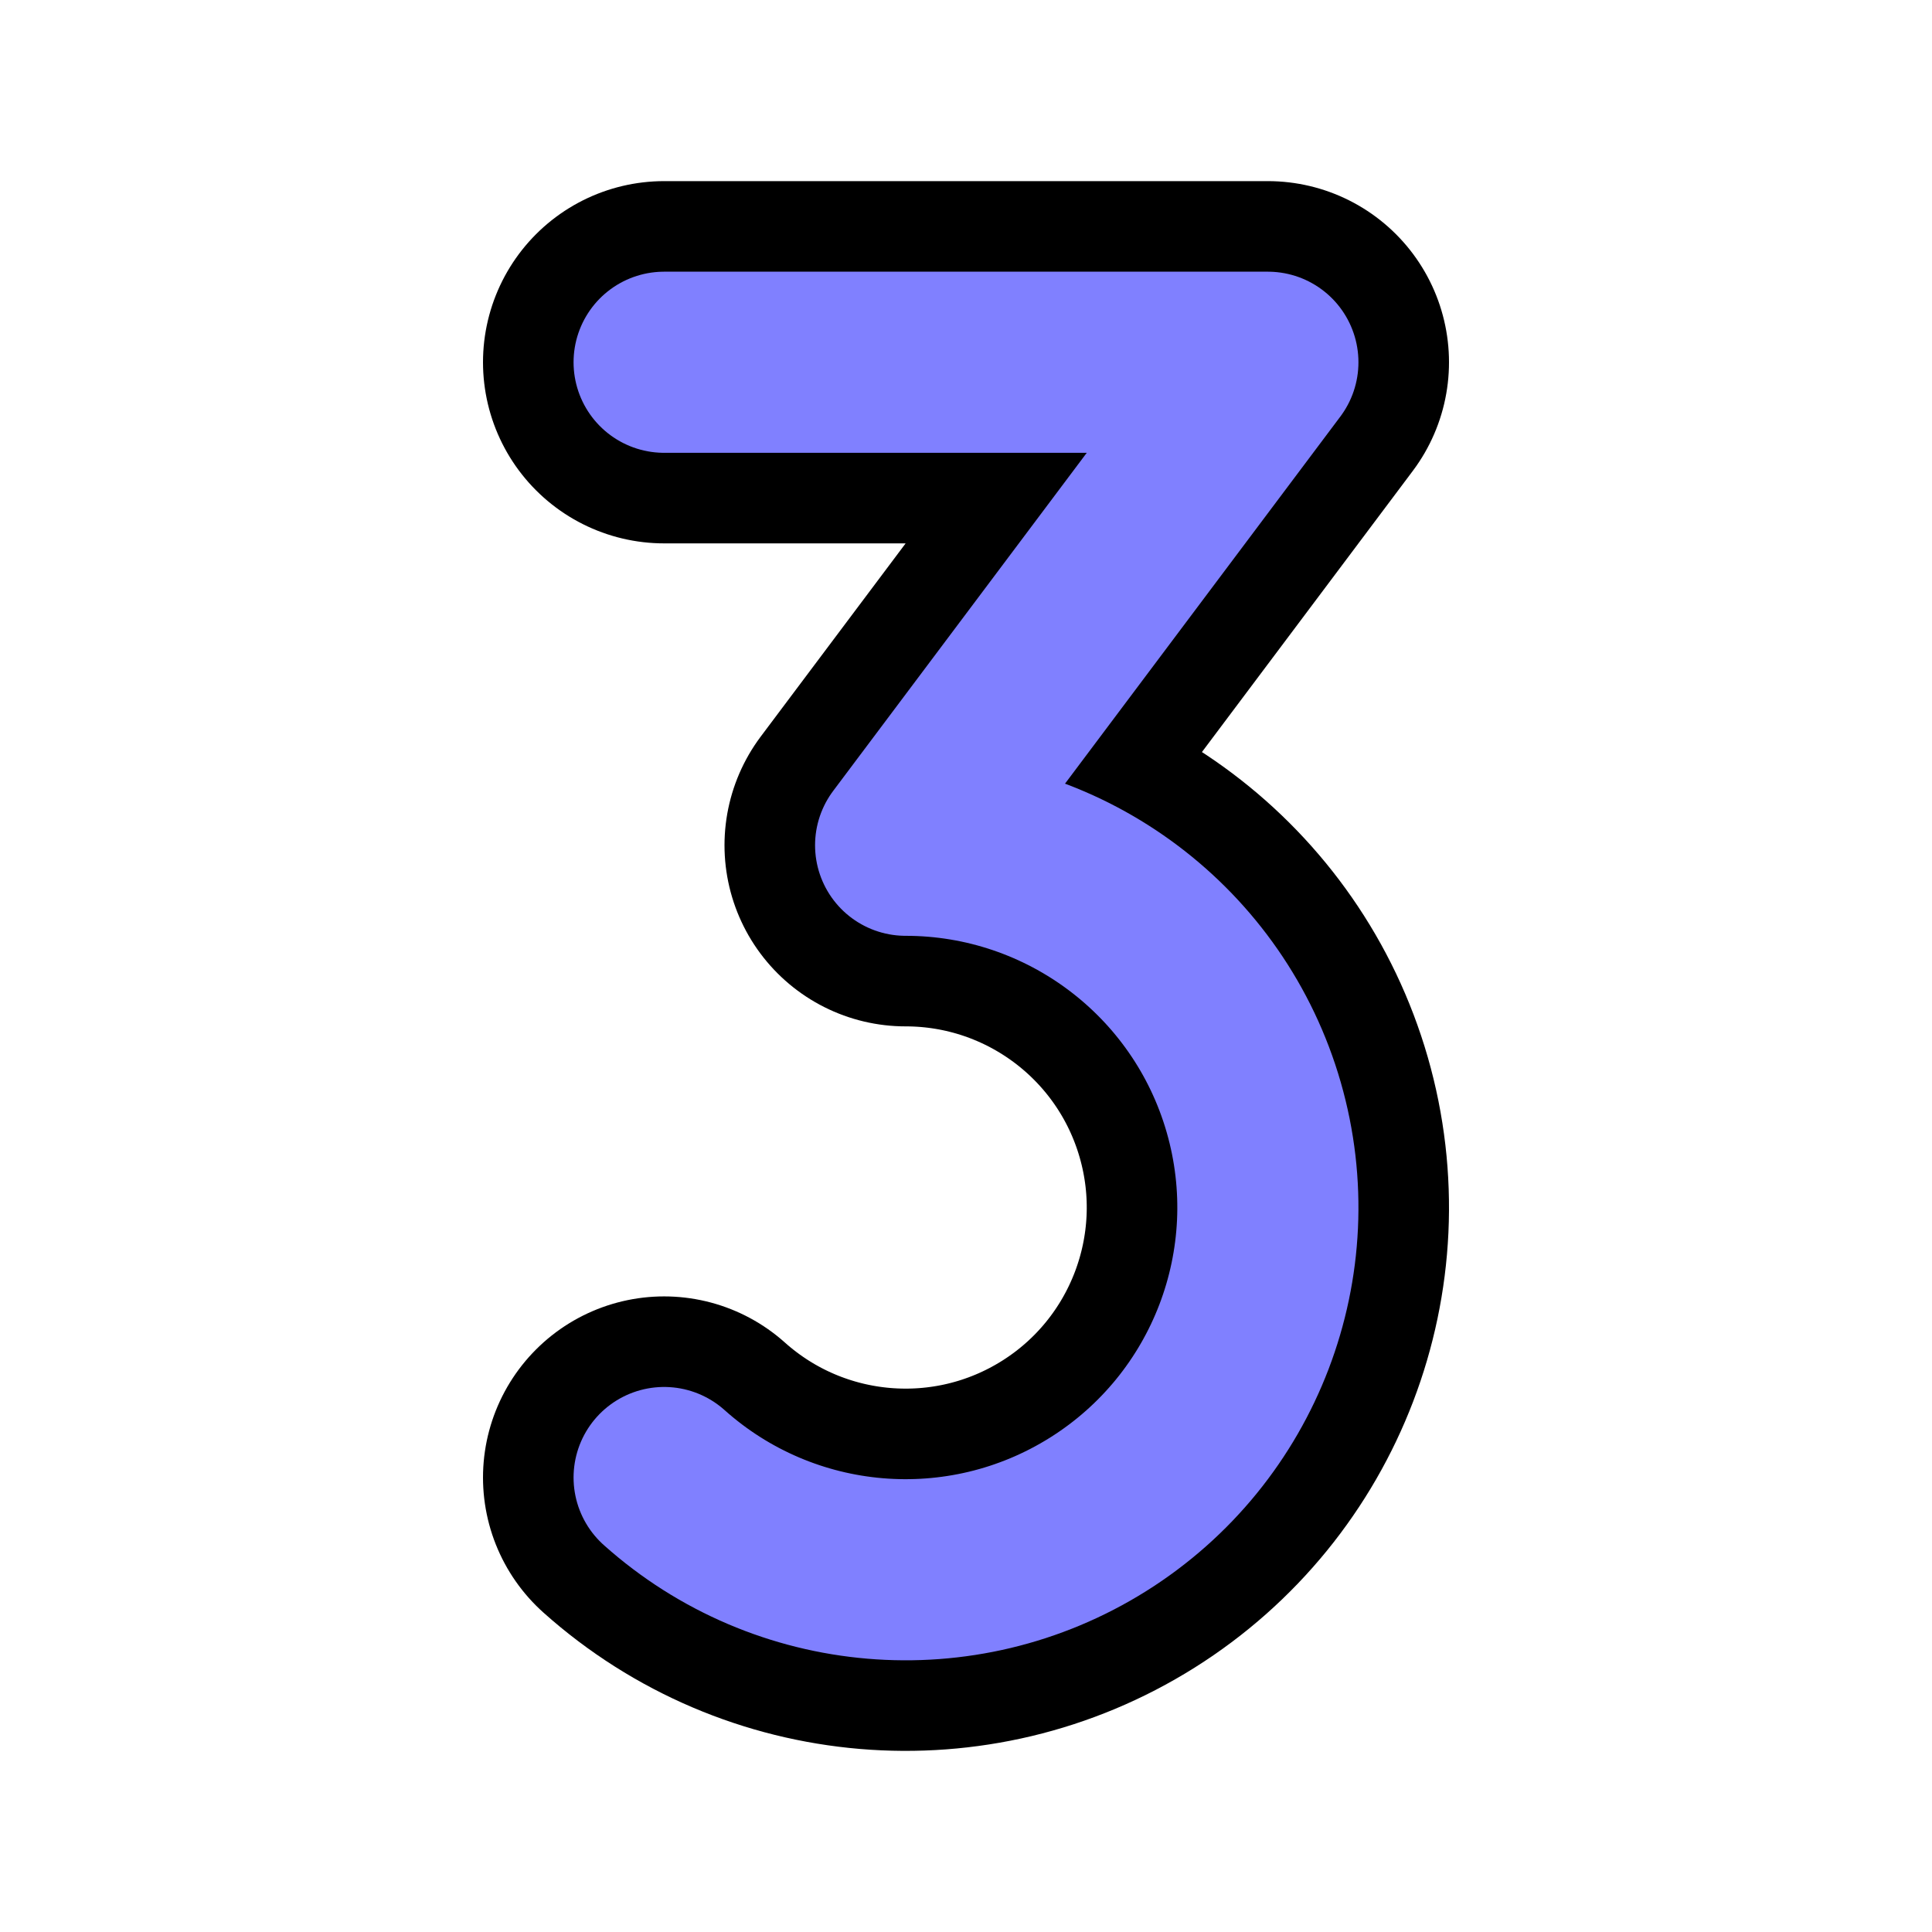 <svg width="256" xmlns="http://www.w3.org/2000/svg" height="256" fill="none"><g class="fills"><rect rx="0" ry="0" width="256" height="256" transform="matrix(1, 0, 0, 1, 0, 0)" class="frame-background"/></g><g class="frame-children"><path d="M88.000,48.000L168.000,48.000L120.000,112.000C141.394,112.001,160.204,126.161,166.123,146.719C172.042,167.278,163.641,189.272,145.524,200.649C127.407,212.027,103.947,210.041,88.000,195.780" style="fill: none;" class="fills"/><g stroke-linejoin="round" class="strokes"><path d="M88.000,48.000L168.000,48.000L120.000,112.000C141.394,112.001,160.204,126.161,166.123,146.719C172.042,167.278,163.641,189.272,145.524,200.649C127.407,212.027,103.947,210.041,88.000,195.780" style="fill: none; stroke-width: 48; stroke: rgb(0, 0, 0); stroke-opacity: 1; stroke-linecap: round;" class="stroke-shape"/></g><path d="M88.000,48.000L168.000,48.000L120.000,112.000C141.394,112.001,160.204,126.161,166.123,146.719C172.042,167.278,163.641,189.272,145.524,200.649C127.407,212.027,103.947,210.041,88.000,195.780" style="fill: none;" class="fills"/><g stroke-linejoin="round" class="strokes"><path d="M88.000,48.000L168.000,48.000L120.000,112.000C141.394,112.001,160.204,126.161,166.123,146.719C172.042,167.278,163.641,189.272,145.524,200.649C127.407,212.027,103.947,210.041,88.000,195.780" style="fill: none; stroke-width: 24; stroke: rgb(128, 128, 255); stroke-opacity: 1; stroke-linecap: round;" class="stroke-shape"/></g></g></svg>